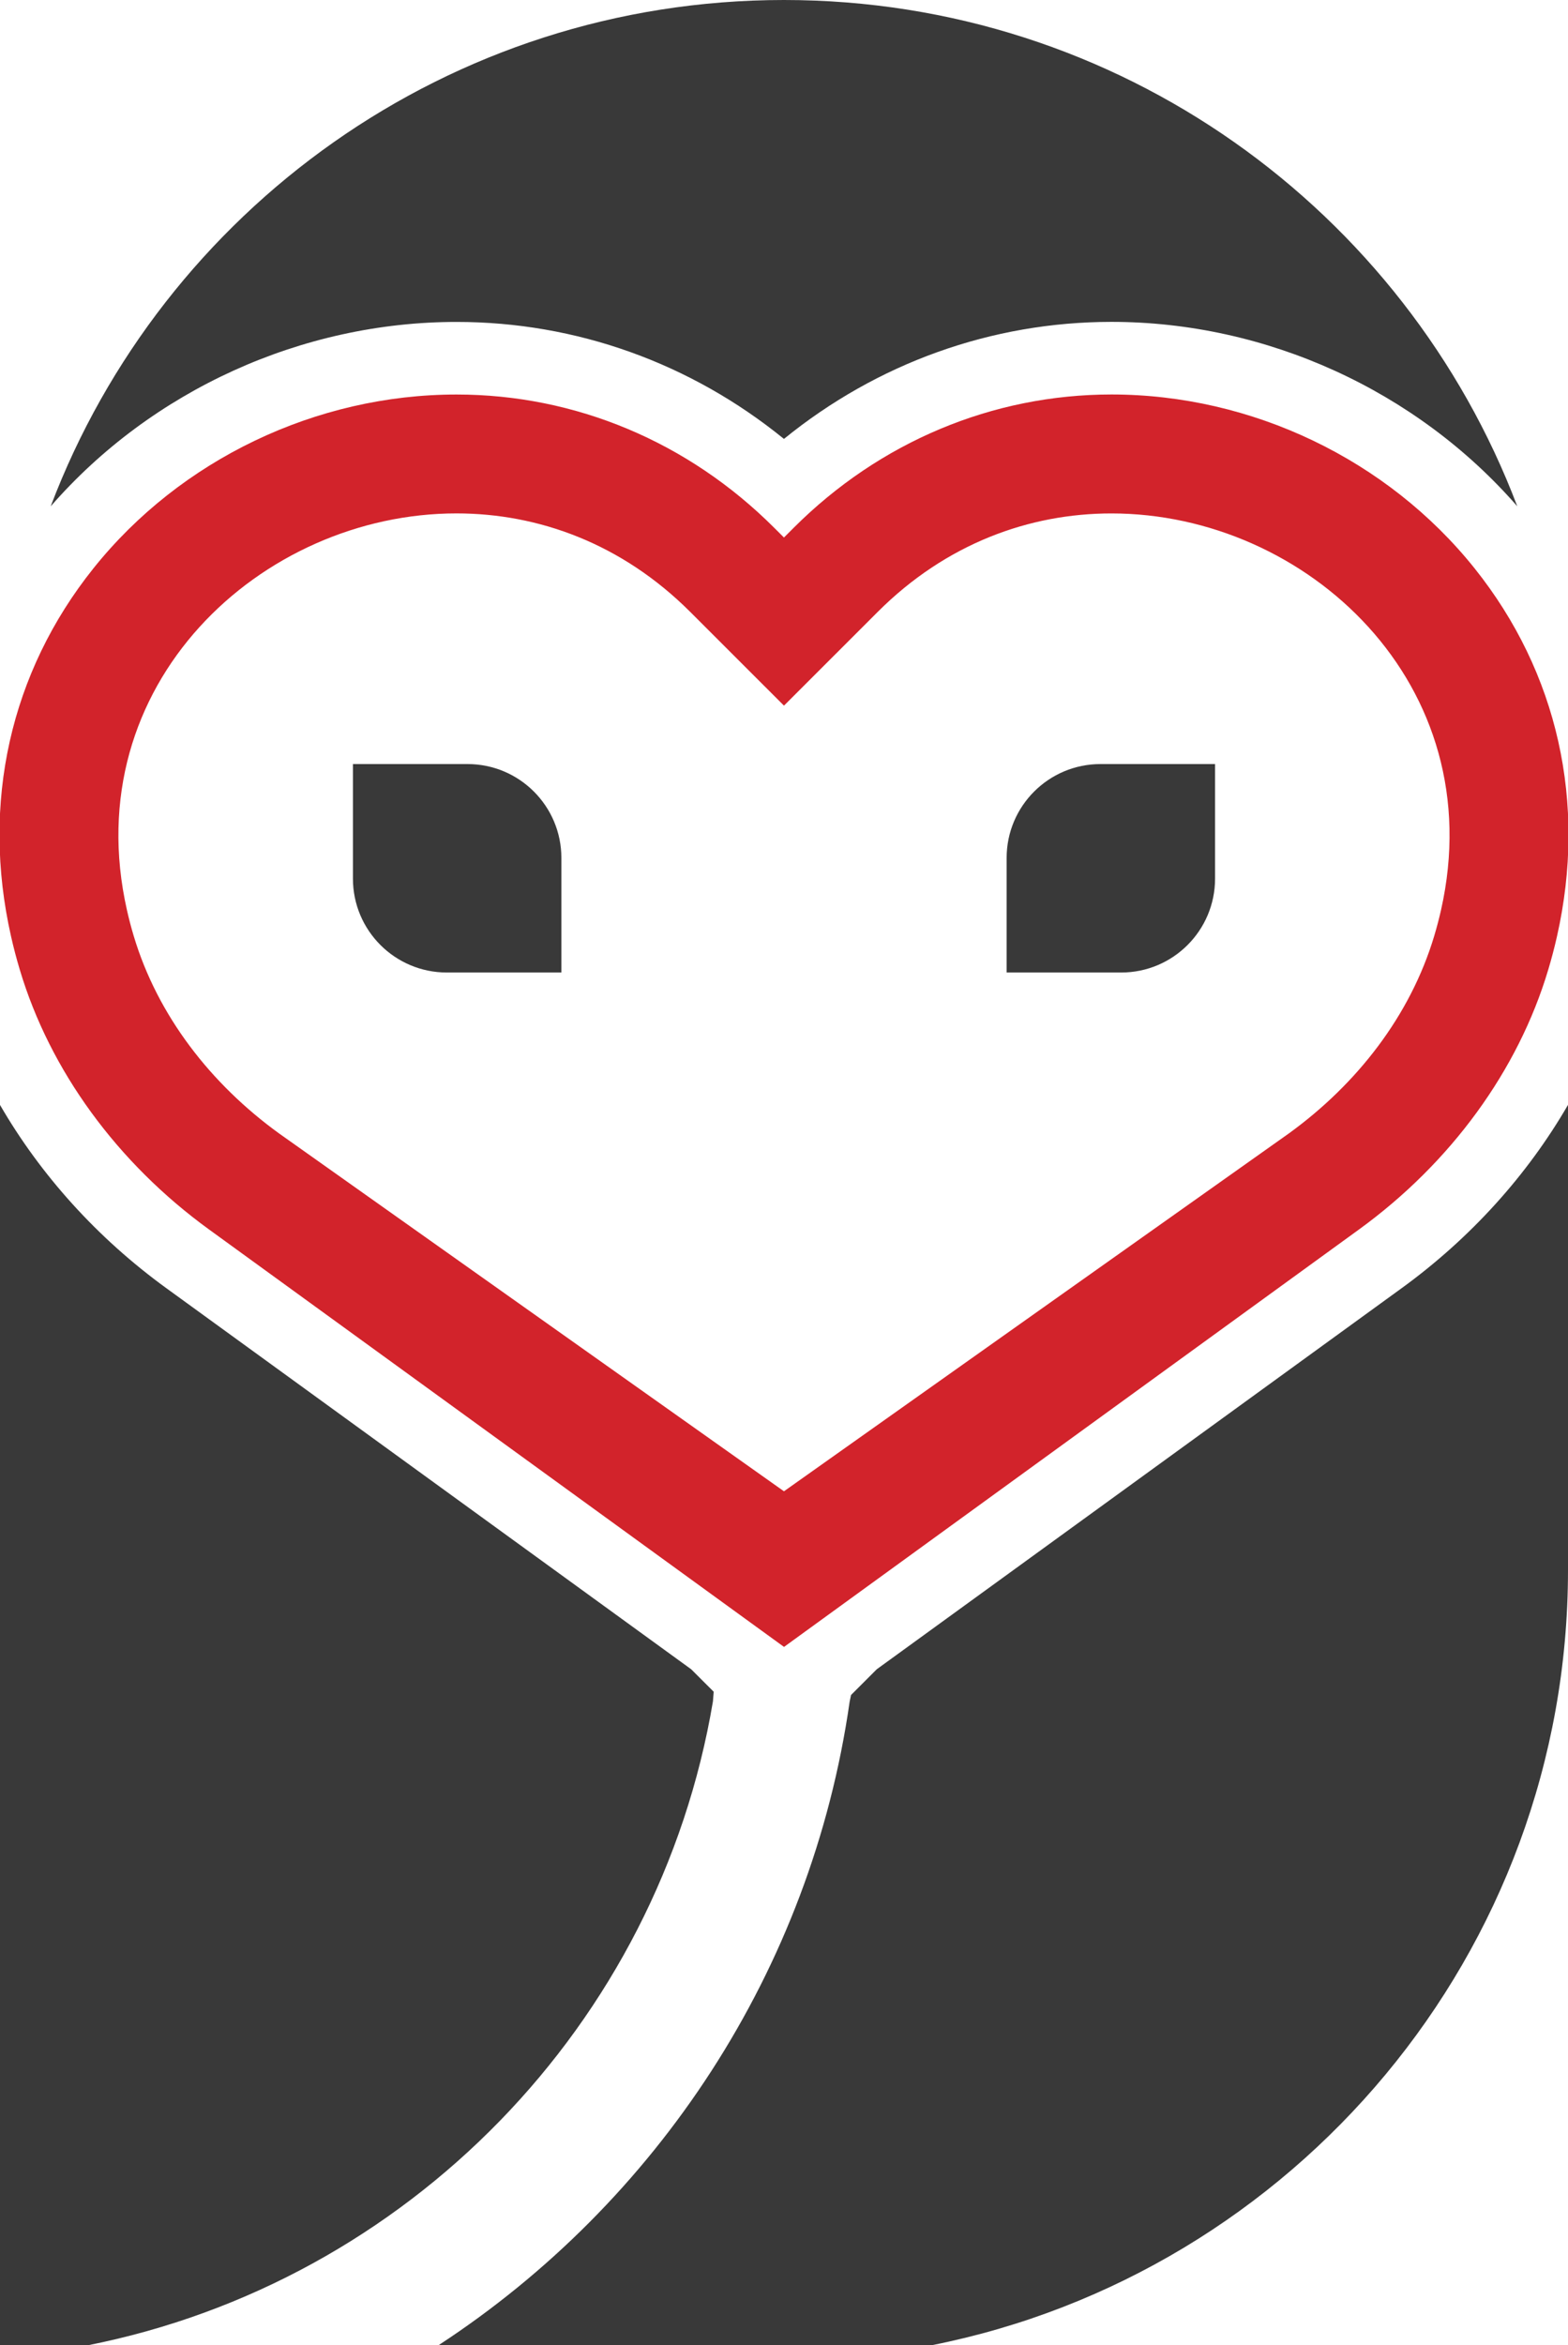 <svg version="1.1" id="图层_1" x="0px" y="0px" width="106.057px" height="158.596px" viewBox="0 0 106.057 158.596" enable-background="new 0 0 106.057 158.596" xml:space="preserve" xmlns="http://www.w3.org/2000/svg" xmlns:xlink="http://www.w3.org/1999/xlink" xmlns:xml="http://www.w3.org/XML/1998/namespace">
  <path fill="#D2232B" d="M99.741,38.436c-5.886-7.362-15.069-11.76-24.564-11.76c-8.05,0.004-15.684,3.206-21.5,9.022l-0.651,0.652
	l-0.657-0.656c-5.814-5.813-13.447-9.015-21.489-9.015c-9.495,0-18.676,4.394-24.562,11.756C0.69,45.473-1.288,54.307,0.745,63.314
	c0.171,0.758,0.371,1.524,0.597,2.273C3.379,72.396,7.924,78.63,14.14,83.142l38.89,28.228l38.89-28.229
	c6.216-4.514,10.761-10.748,12.797-17.555c0.225-0.748,0.425-1.511,0.596-2.271C107.345,54.307,105.366,45.473,99.741,38.436z
	 M97.467,61.545c-0.132,0.583-0.284,1.162-0.456,1.738c-1.622,5.42-5.239,10.027-9.817,13.351l-34.168,24.212l-34.166-24.21
	c-4.579-3.322-8.196-7.931-9.818-13.351c-0.173-0.575-0.324-1.157-0.456-1.742c-3.444-15.265,9.092-26.826,22.291-26.825
	c5.529,0,11.174,2.029,15.81,6.662l6.34,6.338l6.334-6.333c4.637-4.638,10.281-6.665,15.812-6.665
	C88.374,34.718,100.914,46.28,97.467,61.545z" class="color c1"/>
  <path fill="#393939" d="M68.087,58.017c0-3.506,2.843-6.349,6.35-6.349h7.748v7.746c0,3.508-2.844,6.351-6.35,6.351h-7.748V58.017
	L68.087,58.017z M23.872,51.668v7.746c0,3.508,2.844,6.351,6.352,6.351h7.747v-7.748c0-3.506-2.843-6.349-6.35-6.349h-7.747H23.872z
	 M30.879,21.77c8.103,0,15.839,2.784,22.146,7.911c6.306-5.124,14.042-7.911,22.149-7.915h0.002l0,0
	c10.477,0,20.627,4.639,27.451,12.473C95.042,14.228,75.698,0,53.028,0C30.356,0,11.013,14.229,3.428,34.241
	C10.25,26.408,20.399,21.77,30.879,21.77z M94.803,87.113l-33.825,24.553l-1.678,1.217l-1.738,1.74
	c-0.031,0.15-0.066,0.301-0.094,0.453c-2.603,18.195-13.057,33.879-27.813,43.52h33.342c24.514-4.85,43.06-26.512,43.06-52.43
	V74.715C103.306,79.466,99.468,83.726,94.803,87.113z M45.079,111.668L11.256,87.115C6.589,83.729,2.75,79.468,0,74.718v83.878
	h5.937c21.643-4.291,38.617-21.689,42.286-43.549c0.021-0.217,0.032-0.43,0.05-0.646l-1.52-1.518L45.079,111.668z" class="color c2"/>
</svg>